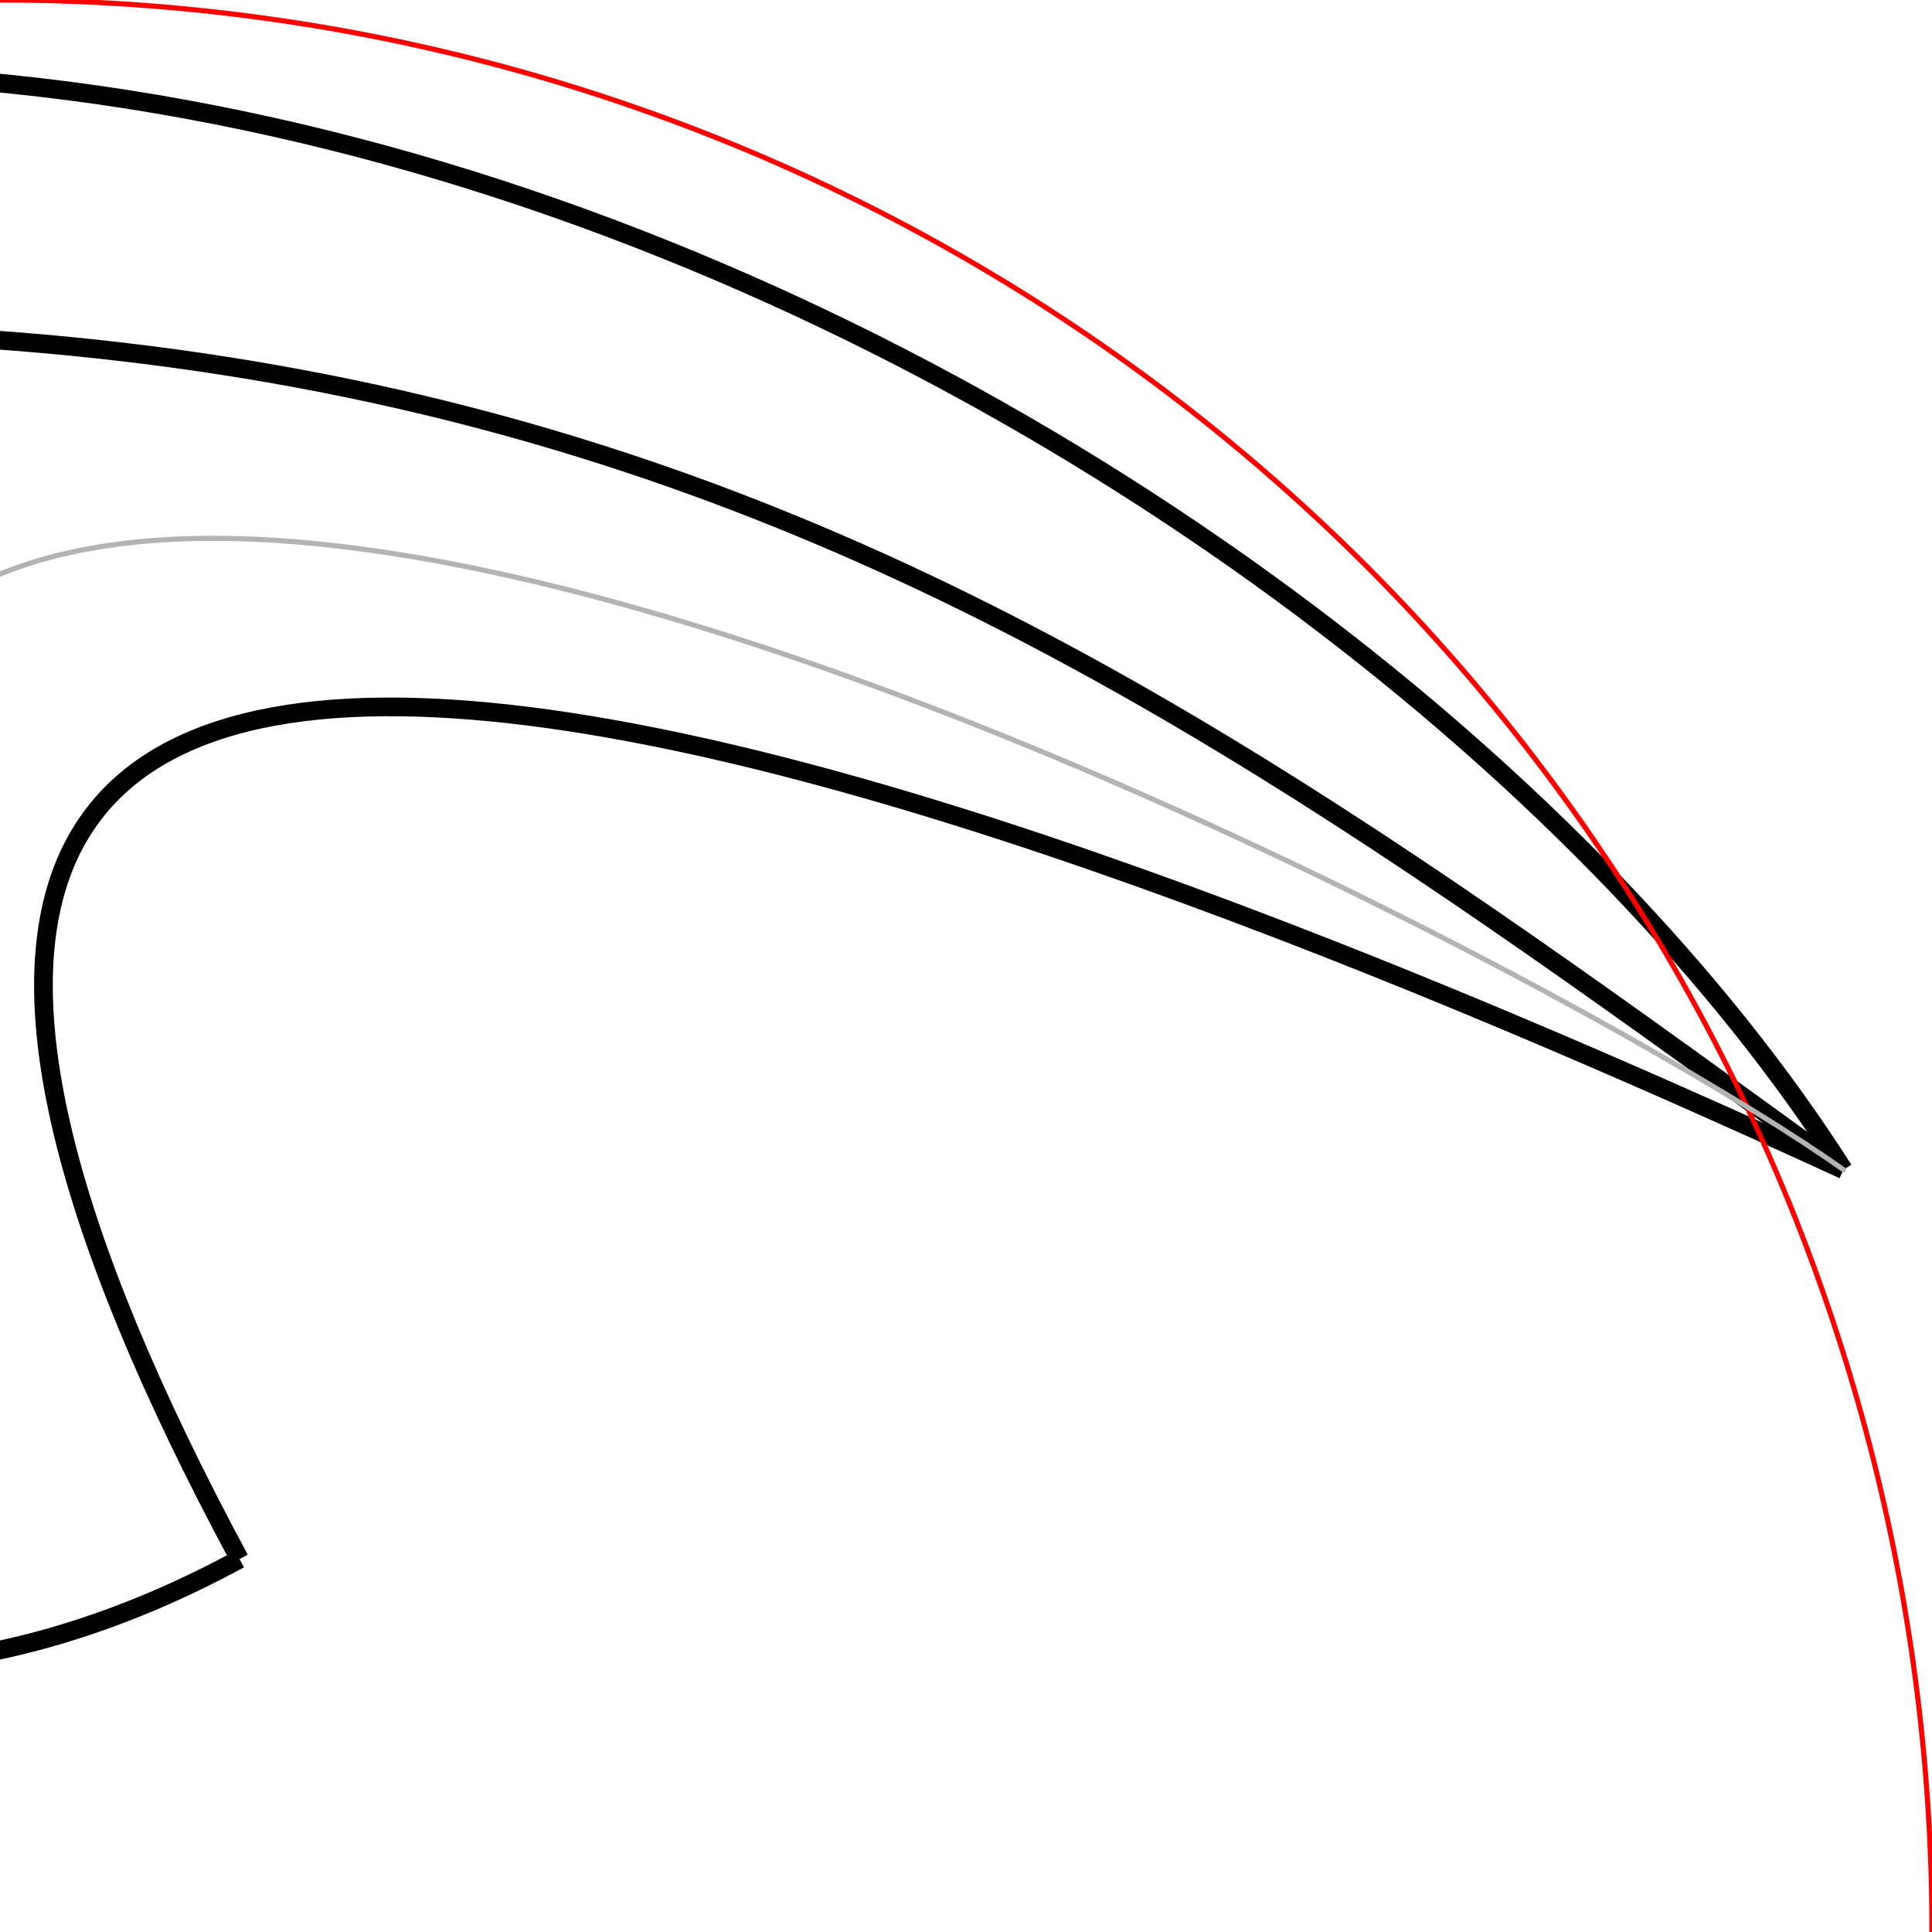 <?xml version="1.0" encoding="UTF-8" standalone="no"?>
<!-- Created with Inkscape (http://www.inkscape.org/) -->

<svg xmlns:dc="http://purl.org/dc/elements/1.1/" xmlns:cc="http://creativecommons.org/ns#" xmlns:rdf="http://www.w3.org/1999/02/22-rdf-syntax-ns#" xmlns:svg="http://www.w3.org/2000/svg" xmlns="http://www.w3.org/2000/svg" xmlns:sodipodi="http://sodipodi.sourceforge.net/DTD/sodipodi-0.dtd" xmlns:inkscape="http://www.inkscape.org/namespaces/inkscape" width="1000mm" height="1000mm" viewBox="0 0 1000 1000" id="svg2" version="1.1" inkscape:version="0.92.3 (2405546, 2018-03-11)" sodipodi:docname="wing.svg">
  <defs id="defs4" />
  <sodipodi:namedview id="base" pagecolor="#ffffff" bordercolor="#666666" borderopacity="1.0" inkscape:pageopacity="0.0" inkscape:pageshadow="2" inkscape:zoom="0.12579847" inkscape:cx="713.17683" inkscape:cy="1833.9688" inkscape:document-units="mm" inkscape:current-layer="layer1" showgrid="false" inkscape:window-width="1920" inkscape:window-height="1027" inkscape:window-x="0" inkscape:window-y="0" inkscape:window-maximized="1" inkscape:object-paths="true" inkscape:snap-midpoints="true" inkscape:snap-smooth-nodes="true" inkscape:snap-intersection-paths="true" inkscape:snap-global="false" />
  <g inkscape:label="Layer 1" inkscape:groupmode="layer" id="layer1" transform="translate(0,703)">
    <path inkscape:connector-curvature="0" id="path1984" d="M -711.135,-453.53 C -495.543,-396.531 -294.753,-224.318 -273.729,86.452" style="fill:none;fill-rule:evenodd;stroke:#000000;stroke-width:9.672px;stroke-linecap:butt;stroke-linejoin:miter;stroke-opacity:1" />
    <path inkscape:connector-curvature="0" id="path1982" d="M -273.729,86.452 C -164.3,181.182 -15.801,180.069 123.966,103.993" style="fill:none;fill-rule:evenodd;stroke:#000000;stroke-width:9.672px;stroke-linecap:butt;stroke-linejoin:miter;stroke-opacity:1" />
    <path inkscape:connector-curvature="0" id="path1980" d="M 123.966,103.993 C -256.288,-602.751 523.716,-295.349 954.169,-97.556" style="fill:none;fill-rule:evenodd;stroke:#000000;stroke-width:9.672px;stroke-linecap:butt;stroke-linejoin:miter;stroke-opacity:1" />
    <path inkscape:connector-curvature="0" id="path839" d="M 954.169,-97.556 C 703.032,-491.942 -95.123,-938.031 -711.135,-453.53" style="fill:none;fill-rule:evenodd;stroke:#000000;stroke-width:9.672px;stroke-linecap:butt;stroke-linejoin:miter;stroke-opacity:1" />
    <path style="fill:none;fill-rule:evenodd;stroke:#000000;stroke-width:9.672px;stroke-linecap:butt;stroke-linejoin:miter;stroke-opacity:1" d="M -711.135,-453.53 C 179.797,-661.792 510.5,-419.912 954.169,-97.556" id="path855" inkscape:connector-curvature="0" />
    <circle style="opacity:1;fill:none;fill-opacity:1;stroke:#ff0000;stroke-width:2.646;stroke-linecap:round;stroke-linejoin:round;stroke-miterlimit:4;stroke-dasharray:none;stroke-dashoffset:0;stroke-opacity:1" id="path1968" cx="6.0014651e-07" cy="297" r="1000" />
    <path style="opacity:1;vector-effect:none;fill:none;fill-opacity:0.378;fill-rule:evenodd;stroke:#b3b3b3;stroke-width:2.646;stroke-linecap:round;stroke-linejoin:round;stroke-miterlimit:4;stroke-dasharray:none;stroke-dashoffset:0;stroke-opacity:1" d="M -711.135,-453.53 C -225.635,-534.068 -176.21,-150.152 -162.213,100.196" id="path1974" inkscape:connector-curvature="0" sodipodi:nodetypes="cc" />
    <path style="opacity:1;vector-effect:none;fill:none;fill-opacity:0.378;fill-rule:evenodd;stroke:#b3b3b3;stroke-width:2.646;stroke-linecap:round;stroke-linejoin:round;stroke-miterlimit:4;stroke-dasharray:none;stroke-dashoffset:0;stroke-opacity:1" d="M -7.436,100.688 C -441.219,-861.793 764.485,-232.783 954.169,-97.556" id="path1976" inkscape:connector-curvature="0" sodipodi:nodetypes="cc" />
  </g>
</svg>
